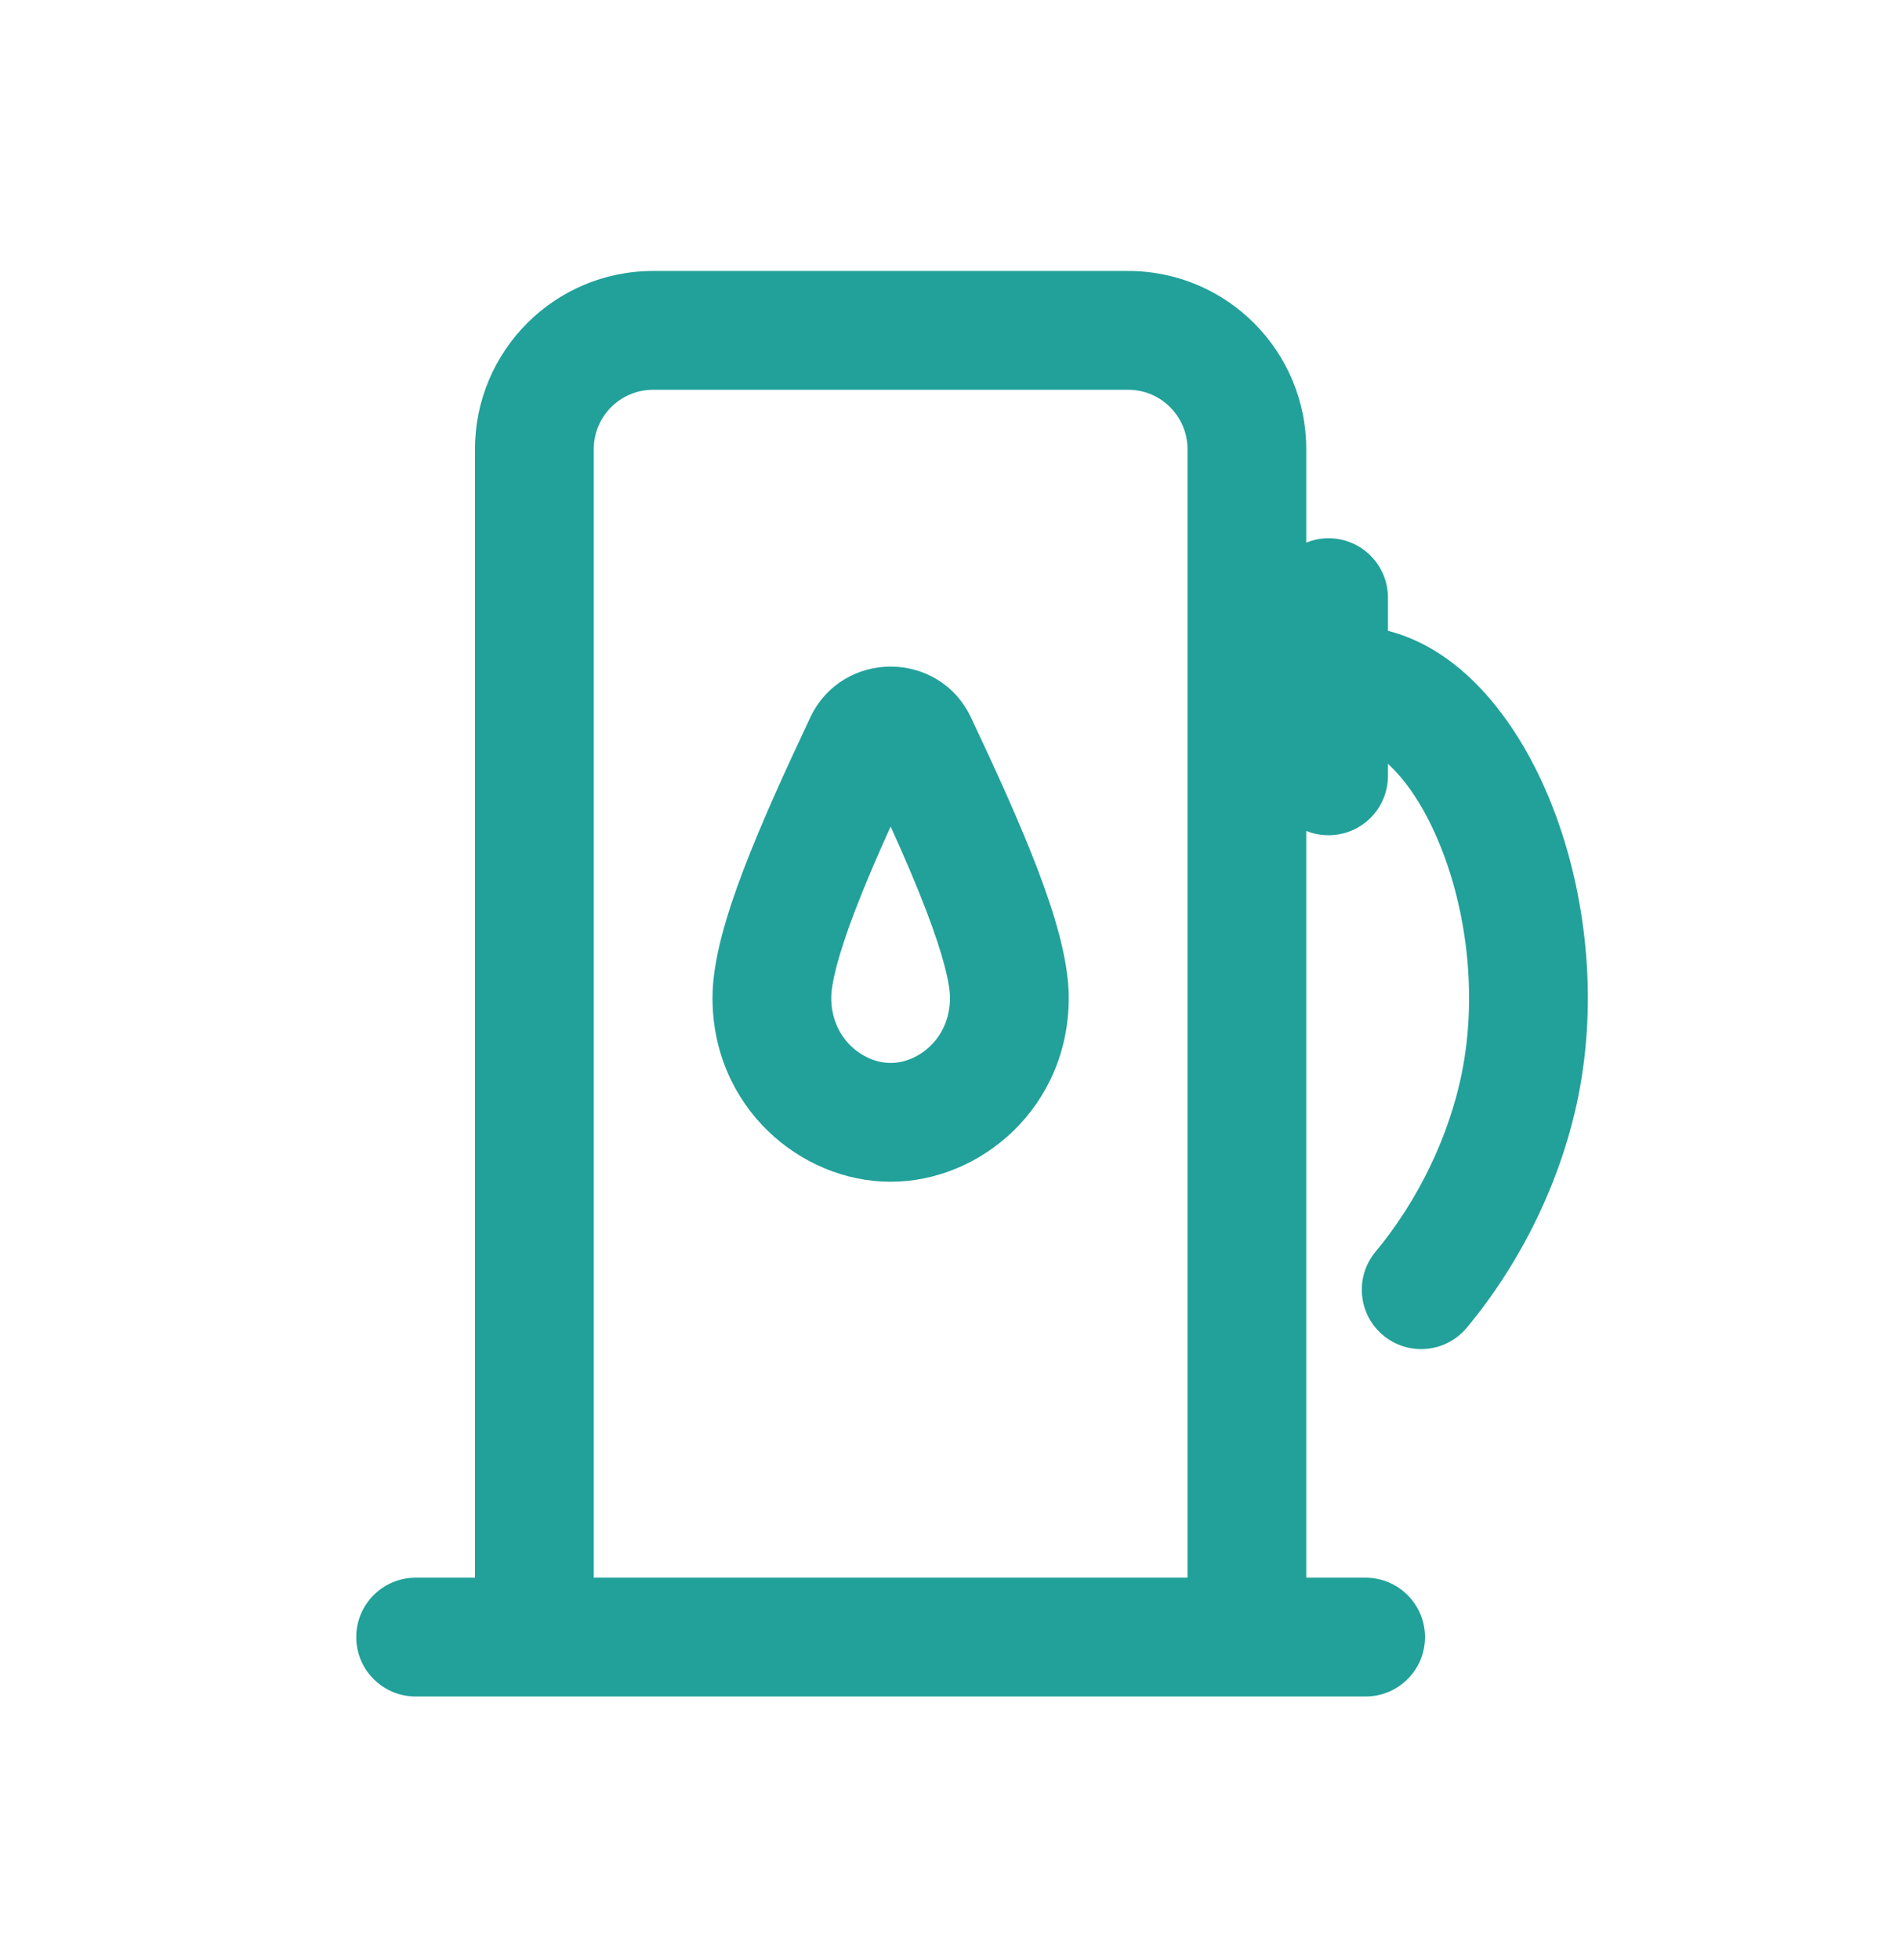 <svg width="32" height="33" viewBox="0 0 32 33" fill="none" xmlns="http://www.w3.org/2000/svg">
<path fill-rule="evenodd" clip-rule="evenodd" d="M16.354 12.081C15.814 10.936 14.186 10.937 13.646 12.081C13.23 12.963 12.829 13.843 12.53 14.623C12.246 15.367 12 16.154 12 16.801C12 18.633 13.475 19.896 15 19.896C16.525 19.896 18 18.633 18 16.801C18 16.154 17.755 15.367 17.471 14.623C17.172 13.843 16.77 12.962 16.354 12.081ZM14.398 15.338C14.564 14.903 14.77 14.424 15 13.915C15.231 14.424 15.436 14.903 15.602 15.337C15.885 16.078 16 16.558 16 16.801C16 17.483 15.466 17.896 15 17.896C14.534 17.896 14 17.483 14 16.801C14 16.558 14.115 16.078 14.398 15.338Z" fill="#21A19A"/>
<path fill-rule="evenodd" clip-rule="evenodd" d="M8 7.562C8 5.906 9.343 4.562 11 4.562H19C20.657 4.562 22 5.906 22 7.562V9.136C22.116 9.088 22.243 9.062 22.376 9.062C22.928 9.062 23.376 9.51 23.376 10.062V10.62C24.684 10.956 25.599 12.223 26.112 13.491C26.678 14.89 26.914 16.645 26.608 18.32C26.328 19.849 25.602 21.277 24.703 22.354C24.349 22.778 23.719 22.835 23.295 22.481C22.871 22.128 22.814 21.497 23.168 21.073C23.864 20.238 24.428 19.121 24.64 17.96C24.874 16.683 24.691 15.312 24.258 14.241C23.987 13.57 23.668 13.126 23.376 12.86V13.062C23.376 13.615 22.928 14.062 22.376 14.062C22.243 14.062 22.116 14.037 22 13.989V26.562H23C23.552 26.562 24 27.01 24 27.562C24 28.115 23.552 28.562 23 28.562H7C6.448 28.562 6 28.115 6 27.562C6 27.01 6.448 26.562 7 26.562H8V7.562ZM20 7.562V26.562H10V7.562C10 7.01 10.448 6.562 11 6.562H19C19.552 6.562 20 7.01 20 7.562Z" fill="#21A19A"/>
</svg>
